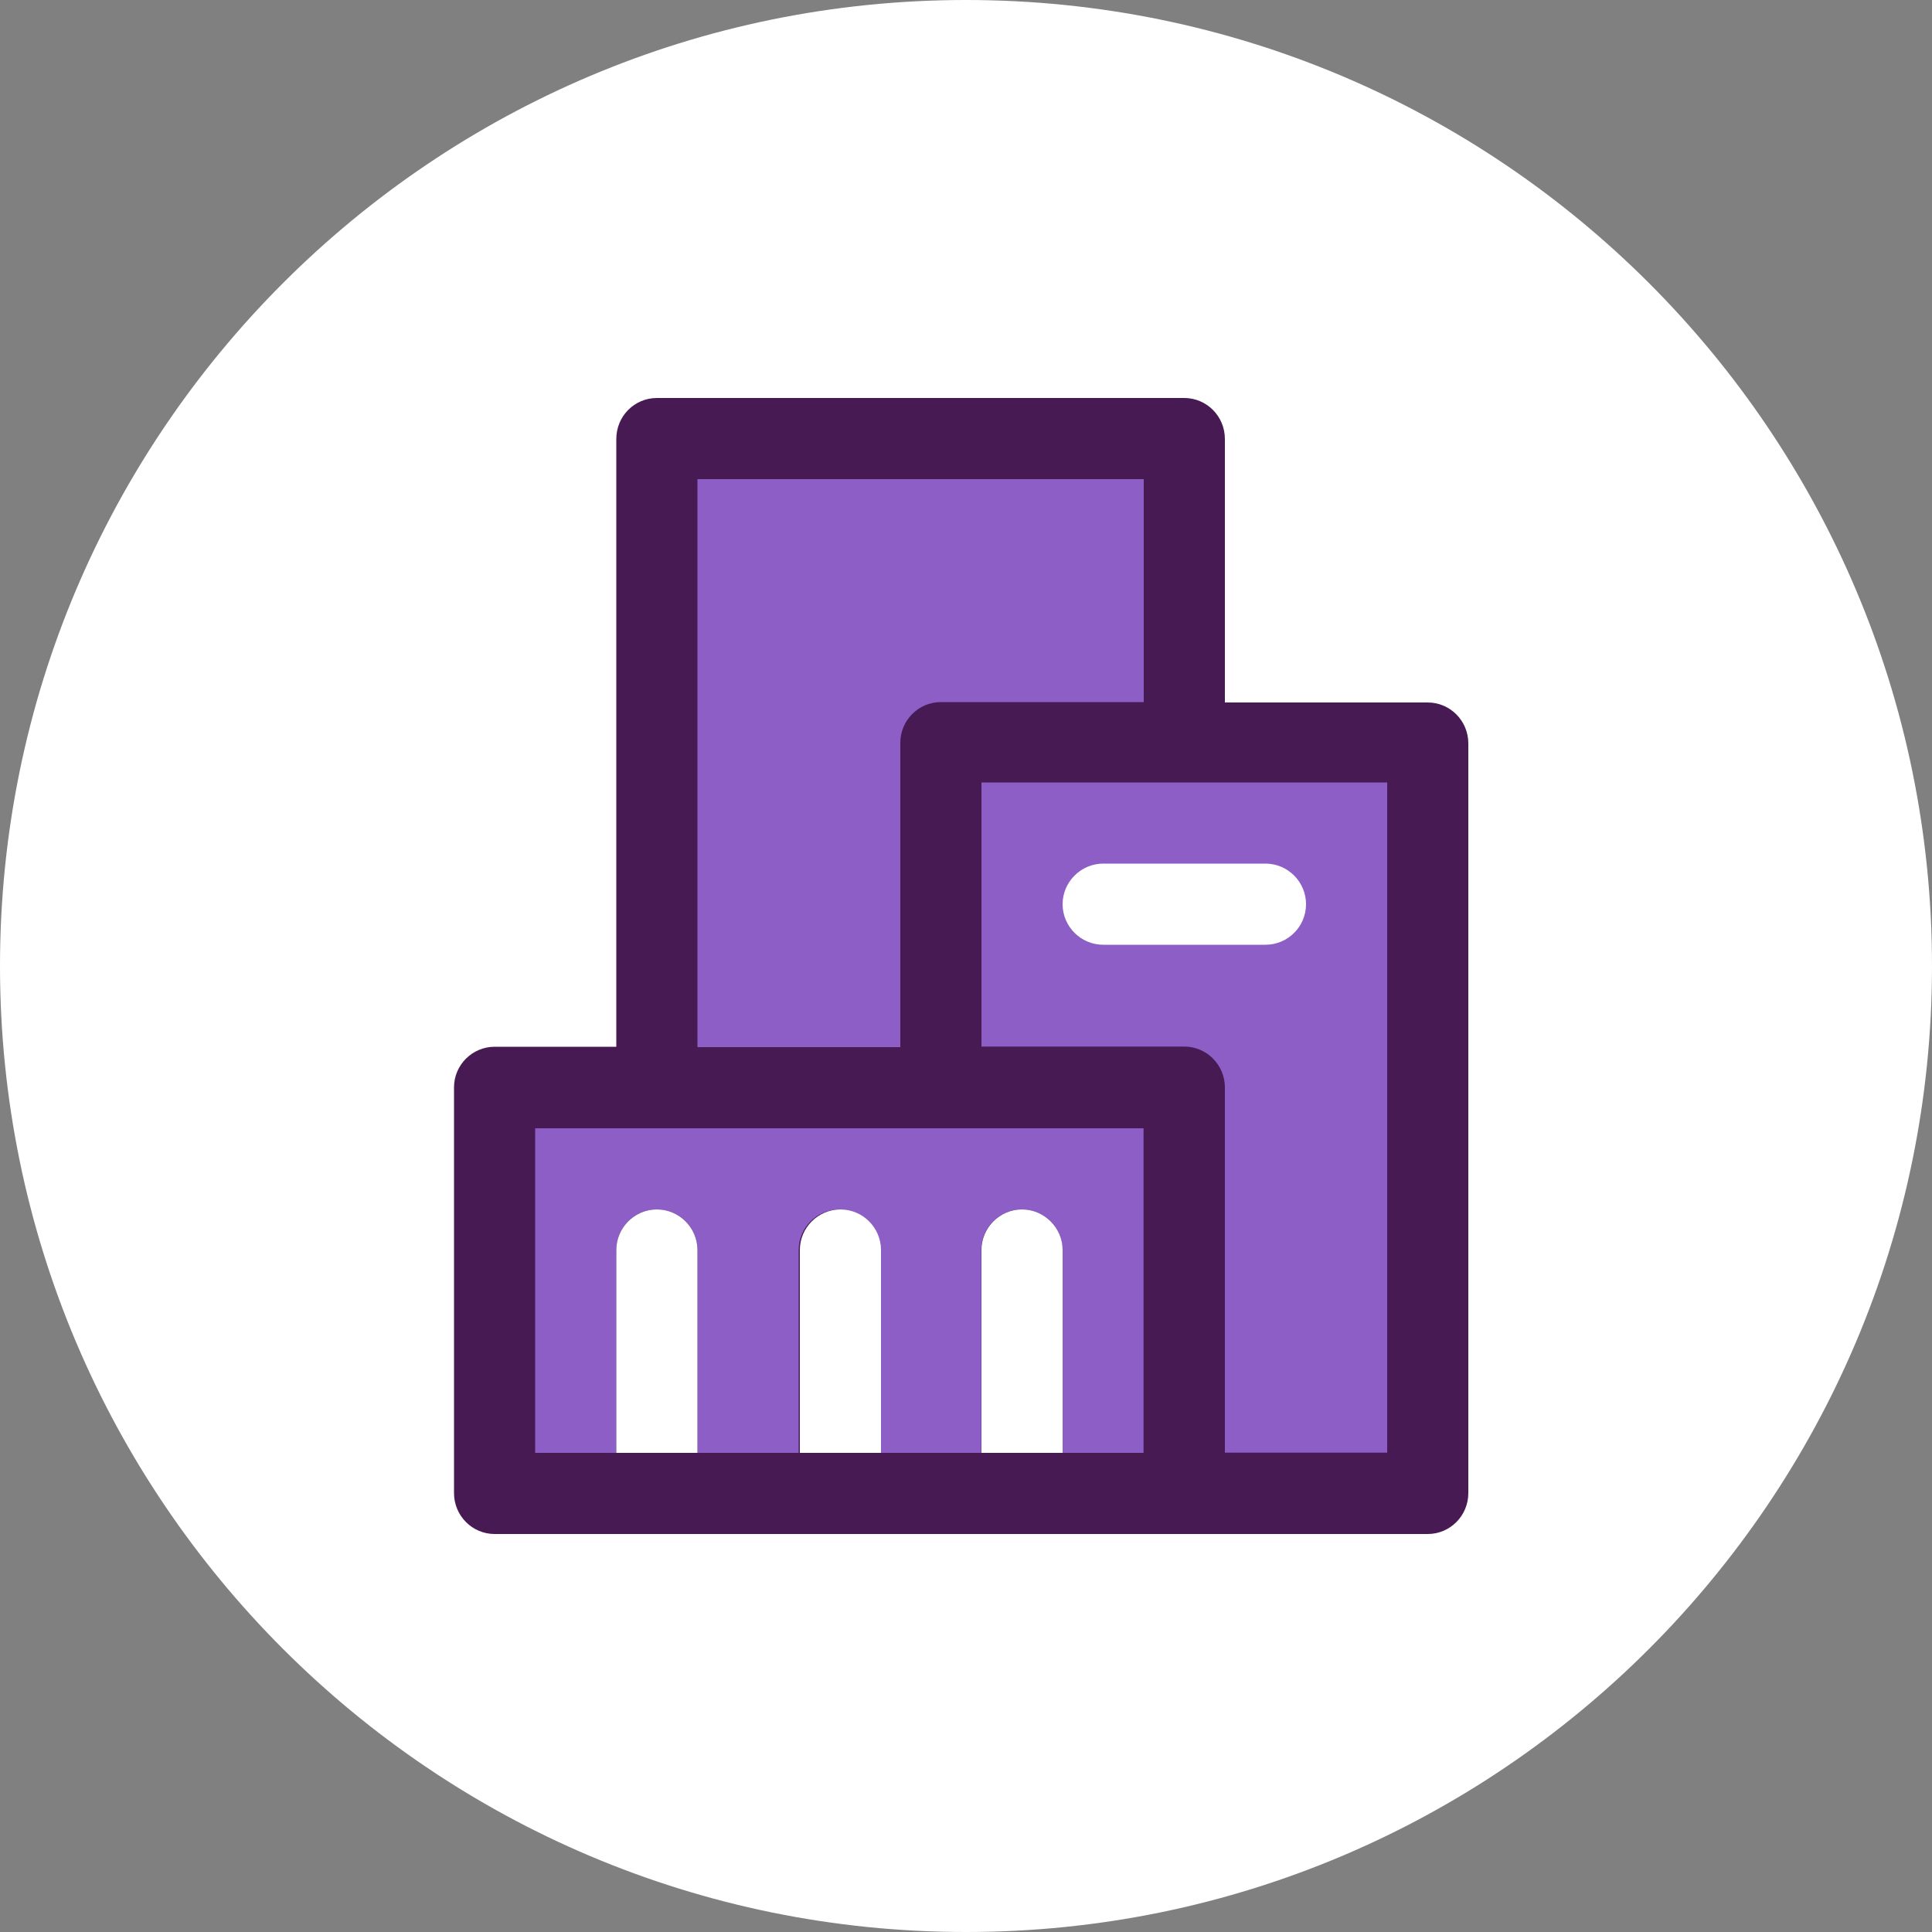 <svg xmlns="http://www.w3.org/2000/svg" xmlns:lucid="lucid" width="100" height="100"><rect width="100%" height="100%" fill="#808080" stroke="none"/><g lucid:page-tab-id="0_0" stroke="#000" stroke-opacity="0"><path d="M100 50c0 27.6-22.4 50-50 50S0 77.6 0 50 22.4 0 50 0s50 22.4 50 50z" fill="#fff"/><path d="M73.9 36.36H63.4V22.72c0-1.18-.95-2.12-2.1-2.12H34c-1.16 0-2.1.94-2.1 2.12v31.46h-6.3c-1.15 0-2.1.94-2.1 2.1v21c0 1.18.95 2.12 2.1 2.12h48.3c1.15 0 2.1-.94 2.1-2.12v-38.8c0-1.18-.95-2.12-2.1-2.12z" fill="#481a54"/><path d="M36.1 24.8h23.1v11.55H48.7c-1.17 0-2.1.95-2.1 2.1V54.2H36.1V24.8zM59.2 75.2H27.7V58.4h31.5v16.8z" fill="#481a54"/><path d="M71.8 75.2h-8.4V56.3c0-1.2-.95-2.13-2.1-2.13H50.8V40.5h21v34.7z" fill="#481a54"/><path d="M46.6 38.44c0-1.14.93-2.1 2.1-2.1h10.5V24.8H36.1v29.4h10.5V38.44zM27.7 75.2h4.2V64.7c0-1.16.94-2.1 2.1-2.1 1.17 0 2.1.94 2.1 2.1v10.5h5.24V64.7c0-1.16.94-2.1 2.1-2.1 1.18 0 2.12.94 2.12 2.1v10.5h5.23V64.7c0-1.16.94-2.1 2.1-2.1 1.17 0 2.1.94 2.1 2.1v10.5h4.2V58.4H27.7v16.8z" fill="#8c5ec6"/><path d="M50.8 54.17h10.5c1.15 0 2.1.94 2.1 2.12v18.9h8.4V40.5h-21v13.67z" fill="#8c5ec6"/><path d="M57.1 44.7h8.4c1.16 0 2.1.95 2.1 2.1 0 1.16-.94 2.1-2.1 2.1h-8.4c-1.15 0-2.1-.94-2.1-2.1 0-1.15.95-2.1 2.1-2.1z" fill="#8c5ec6"/><path d="M57.1 48.9h8.4c1.16 0 2.1-.94 2.1-2.1 0-1.15-.94-2.1-2.1-2.1h-8.4c-1.15 0-2.1.95-2.1 2.1 0 1.16.95 2.1 2.1 2.1zM34 62.6c-1.16 0-2.1.95-2.1 2.1v10.5h4.2V64.7c0-1.15-.94-2.1-2.1-2.1zM43.5 62.6c-1.16 0-2.1.95-2.1 2.1v10.5h4.2V64.7c0-1.15-.94-2.1-2.1-2.1zM52.9 62.6c-1.16 0-2.1.95-2.1 2.1v10.5H55V64.7c0-1.15-.95-2.1-2.1-2.1z" fill="#fff"/></g></svg>